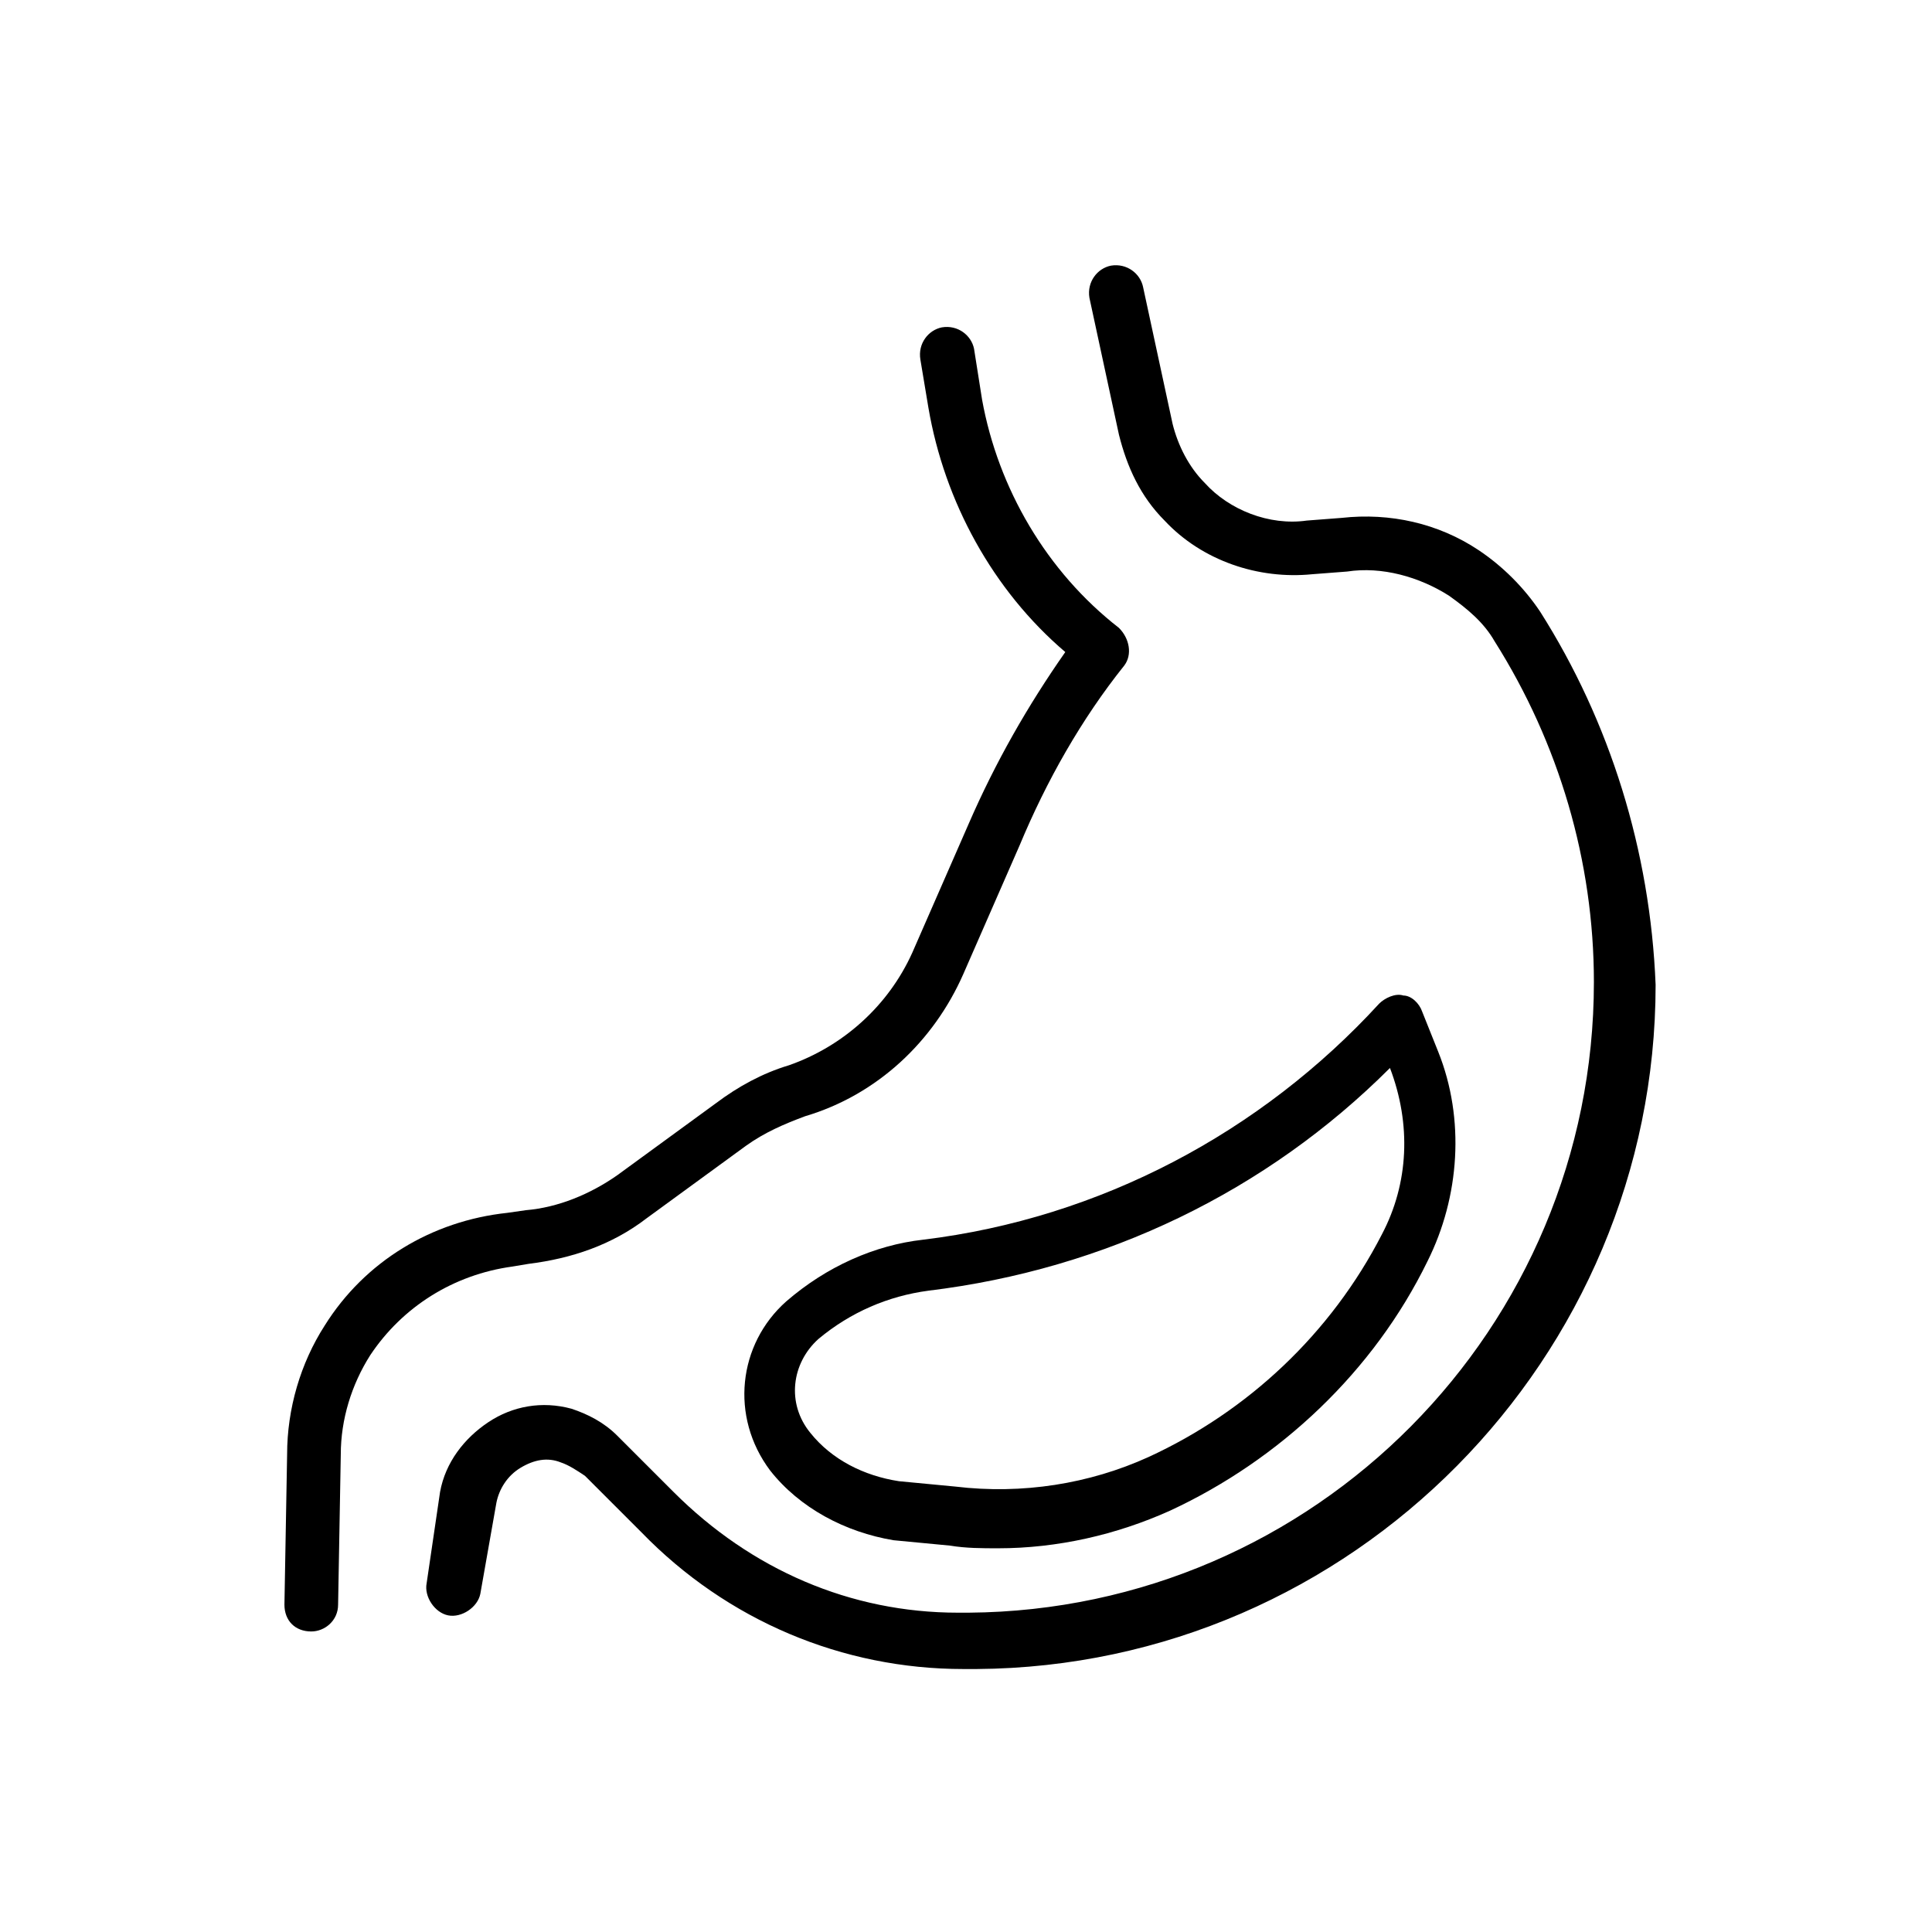 <?xml version="1.0" standalone="no"?><!DOCTYPE svg PUBLIC "-//W3C//DTD SVG 1.1//EN" "http://www.w3.org/Graphics/SVG/1.1/DTD/svg11.dtd"><svg t="1687265954340" viewBox="0 0 1024 1024" version="1.1" xmlns="http://www.w3.org/2000/svg" p-id="14425" xmlns:xlink="http://www.w3.org/1999/xlink" width="200" height="200"><path d="M280.178 669.867c22.756-2.844 44.089-9.956 62.578-24.178l52.622-38.4c9.956-7.111 19.911-11.378 31.289-15.644 38.4-11.378 68.267-39.822 83.911-75.378l29.867-68.267c14.222-34.133 32.711-66.844 55.467-95.289 4.267-5.689 2.844-14.222-2.844-19.911-38.4-29.867-64-73.956-72.533-120.889l-4.267-27.022c-1.422-7.111-8.533-12.8-17.067-11.378-7.111 1.422-12.8 8.533-11.378 17.067l4.267 25.6c8.533 49.778 34.133 96.711 72.533 129.422-19.911 28.444-36.978 58.311-51.2 91.022L483.556 504.889c-12.8 28.444-36.978 49.778-65.422 59.733-14.222 4.267-27.022 11.378-38.4 19.911L327.111 622.933c-14.222 9.956-31.289 17.067-48.356 18.489l-9.956 1.422c-39.822 4.267-75.378 25.6-96.711 59.733-12.8 19.911-19.911 44.089-19.911 68.267l-1.422 79.644c0 8.533 5.689 14.222 14.222 14.222 7.111 0 14.222-5.689 14.222-14.222l1.422-79.644c0-18.489 5.689-36.978 15.644-52.622 17.067-25.6 44.089-42.667 75.378-46.933l8.533-1.422z" fill="#000000" p-id="14426"></path><path d="M816.356 324.267c-8.533-12.8-19.911-24.178-32.711-32.711-21.333-14.222-46.933-19.911-72.533-17.067l-18.489 1.422c-19.911 2.844-41.244-5.689-54.044-19.911-8.533-8.533-14.222-19.911-17.067-31.289l-15.644-72.533c-1.422-7.111-8.533-12.8-17.067-11.378-7.111 1.422-12.8 8.533-11.378 17.067l15.644 72.533c4.267 17.067 11.378 32.711 24.178 45.511 19.911 21.333 49.778 31.289 78.222 28.444l18.489-1.422c18.489-2.844 38.4 2.844 54.044 12.8 9.956 7.111 18.489 14.222 24.178 24.178 34.133 54.044 52.622 116.622 52.622 180.622C844.8 704 696.889 853.333 513.422 854.756h-5.689c-56.889 0-109.511-22.756-150.756-64L327.111 760.889c-7.111-7.111-15.644-11.378-24.178-14.222-15.644-4.267-31.289-1.422-44.089 7.111-12.8 8.533-22.756 21.333-25.6 36.978l-7.111 48.356c-1.422 7.111 4.267 15.644 11.378 17.067 7.111 1.422 15.644-4.267 17.067-11.378l8.533-48.356c1.422-7.111 5.689-14.222 12.8-18.489 7.111-4.267 14.222-5.689 21.333-2.844 4.267 1.422 8.533 4.267 12.8 7.111l29.867 29.867c45.511 46.933 106.667 72.533 170.667 72.533h7.111c199.111-1.422 359.822-164.978 359.822-362.667-2.844-71.111-24.178-139.378-61.156-197.689z" fill="#000000" p-id="14427"></path><path d="M416.711 689.778c-25.6 22.756-29.867 61.156-8.533 89.6 15.644 19.911 39.822 32.711 65.422 36.978l29.867 2.844c8.533 1.422 17.067 1.422 25.6 1.422 31.289 0 62.578-7.111 91.022-19.911 58.311-27.022 108.089-73.956 136.533-132.267 17.067-34.133 19.911-75.378 5.689-110.933l-8.533-21.333c-1.422-4.267-5.689-8.533-9.956-8.533-4.267-1.422-9.956 1.422-12.8 4.267-62.578 68.267-147.911 113.778-241.778 125.156-25.6 2.844-51.2 14.222-72.533 32.711z m320-123.733c11.378 29.867 9.956 61.156-4.267 88.178-27.022 52.622-71.111 93.867-123.733 118.044-31.289 14.222-66.844 19.911-102.4 15.644l-29.867-2.844c-18.489-2.844-35.556-11.378-46.933-25.6-12.8-15.644-9.956-36.978 4.267-49.778 17.067-14.222 36.978-22.756 58.311-25.6 93.867-11.378 179.2-52.622 244.622-118.044z" fill="#000000" p-id="14428"></path></svg>